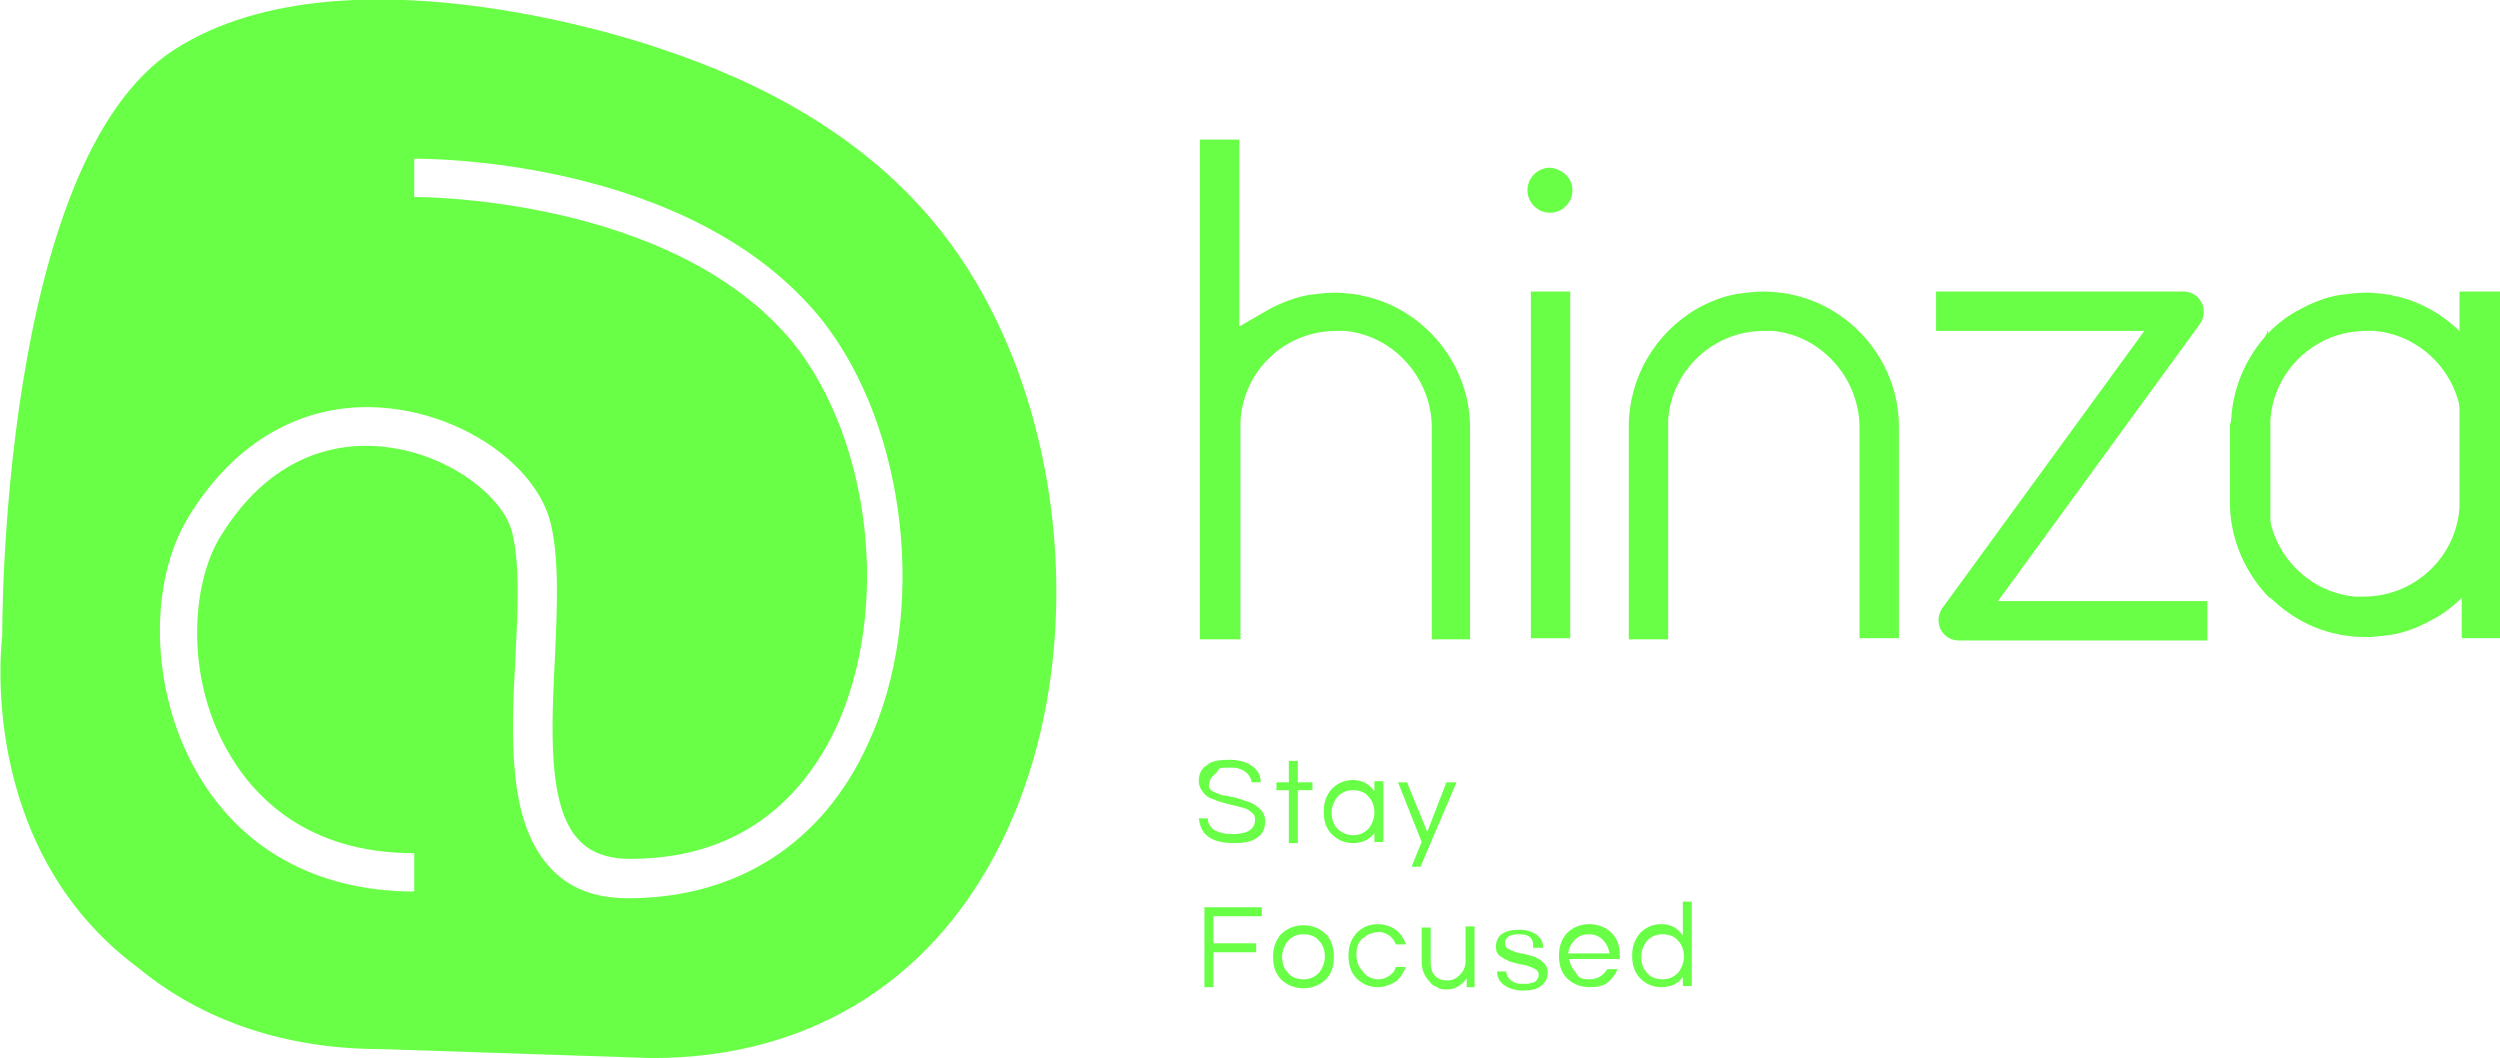 <?xml version="1.0" encoding="utf-8"?>
<!-- Generator: Adobe Illustrator 21.0.0, SVG Export Plug-In . SVG Version: 6.00 Build 0)  -->
<svg version="1.1" id="Layer_1" xmlns="http://www.w3.org/2000/svg"  x="0px" y="0px"
	 viewBox="0 0 222.1 94" style="enable-background:new 0 0 222.1 94;" xml:space="preserve">
<style type="text/css">
	.st0{fill:#252525;}
	.st1{fill:none;stroke:#252525;stroke-width:0.5;stroke-miterlimit:10;}
	.st2{fill:#69FF47;}
	.st3{fill:none;stroke:#E6E6E6;stroke-width:0.25;stroke-miterlimit:10;}
	.st4{fill:none;stroke:#69FF47;stroke-miterlimit:10;}
	.st5{clip-path:url(#SVGID_2_);fill:none;}
	.st6{opacity:0.15;fill:#69FF47;}
	.st7{clip-path:url(#SVGID_4_);fill:none;}
</style>
<g>
	<path class="st2" d="M107.8,68.9c-0.1,0.1-0.2,0.2-0.3,0.4c0,0.1-0.1,0.3-0.1,0.5c0,0.2,0.1,0.3,0.2,0.4c0.1,0.1,0.3,0.2,0.6,0.3
		c0.2,0.1,0.5,0.2,0.8,0.2c0.3,0.1,0.6,0.1,0.9,0.2c0.3,0.1,0.6,0.2,0.9,0.3c0.3,0.1,0.6,0.2,0.8,0.4c0.5,0.3,0.8,0.8,0.8,1.3
		c0,0.7-0.2,1.2-0.7,1.5c-0.5,0.4-1.2,0.5-2.1,0.5c-1,0-1.8-0.2-2.3-0.6c-0.5-0.4-0.7-0.9-0.8-1.6h0.8c0,0.5,0.3,0.9,0.7,1.1
		c0.4,0.2,0.9,0.3,1.5,0.3c1.3,0,2-0.4,2-1.3c0-0.3-0.1-0.5-0.4-0.7c-0.2-0.2-0.5-0.3-0.9-0.4c-0.4-0.1-0.8-0.2-1.2-0.3
		c-0.4-0.1-0.8-0.2-1.2-0.4c-0.4-0.1-0.7-0.3-0.9-0.6c-0.2-0.2-0.4-0.6-0.4-1c0-0.6,0.2-1.1,0.7-1.4c0.4-0.4,1.1-0.5,2-0.5
		c0.9,0,1.6,0.2,2.1,0.6c0.5,0.4,0.7,0.8,0.7,1.4h-0.8c-0.1-0.6-0.5-1-1.1-1.2c-0.2-0.1-0.5-0.1-0.9-0.1s-0.7,0-0.9,0.1
		C108.1,68.7,107.9,68.8,107.8,68.9"/>
	<polygon class="st2" points="114.5,74.9 114.5,70.2 113.4,70.2 113.4,69.5 114.5,69.5 114.5,67.6 115.3,67.6 115.3,69.5
		116.6,69.5 116.6,70.2 115.3,70.2 115.3,74.9 	"/>
	<path class="st2" d="M122.1,74c-0.4,0.6-1.1,0.9-1.9,0.9c-0.8,0-1.4-0.3-1.9-0.8c-0.5-0.5-0.7-1.2-0.7-2c0-0.8,0.2-1.4,0.7-2
		c0.5-0.5,1.1-0.8,1.9-0.8c0.8,0,1.4,0.3,1.9,1v-0.9h0.8v5.4h-0.8V74z M120.2,74.2c0.6,0,1-0.2,1.4-0.6c0.3-0.4,0.5-0.9,0.5-1.4
		c0-0.6-0.2-1.1-0.5-1.4c-0.3-0.4-0.8-0.6-1.4-0.6c-0.6,0-1,0.2-1.4,0.6c-0.3,0.4-0.5,0.9-0.5,1.4c0,0.6,0.2,1.1,0.5,1.4
		C119.2,74,119.7,74.2,120.2,74.2"/>
	<polygon class="st2" points="126.2,77 125.4,77 126.3,74.8 124.2,69.5 125,69.5 126.8,73.9 128.5,69.5 129.4,69.5 	"/>
	<polygon class="st2" points="107.8,81.4 107.8,83.8 111.6,83.8 111.6,84.6 107.8,84.6 107.8,87.7 107,87.7 107,80.6 112.1,80.6
		112.1,81.4 	"/>
	<path class="st2" d="M115.8,82.2c0.8,0,1.5,0.3,2,0.8c0.5,0.5,0.7,1.2,0.7,2c0,0.8-0.2,1.5-0.7,2c-0.5,0.5-1.2,0.8-2,0.8
		c-0.8,0-1.5-0.3-2-0.8c-0.5-0.5-0.7-1.2-0.7-2c0-0.8,0.2-1.4,0.7-2C114.3,82.5,115,82.2,115.8,82.2 M115.8,87c0.6,0,1-0.2,1.4-0.6
		c0.3-0.4,0.5-0.9,0.5-1.4c0-0.6-0.2-1.1-0.5-1.4c-0.3-0.4-0.8-0.6-1.4-0.6c-0.6,0-1,0.2-1.4,0.6c-0.3,0.4-0.5,0.9-0.5,1.4
		c0,0.6,0.2,1.1,0.5,1.4C114.7,86.8,115.2,87,115.8,87"/>
	<path class="st2" d="M122.5,87c0.3,0,0.6-0.1,0.9-0.3c0.3-0.2,0.5-0.4,0.6-0.8h0.9c-0.2,0.5-0.5,1-0.9,1.3c-0.5,0.3-1,0.5-1.6,0.5
		c-0.8,0-1.4-0.3-1.9-0.8c-0.5-0.5-0.7-1.2-0.7-2c0-0.8,0.2-1.4,0.7-2c0.5-0.5,1.1-0.8,1.9-0.8c0.6,0,1.2,0.2,1.6,0.5
		c0.4,0.3,0.7,0.7,0.9,1.3H124c-0.1-0.3-0.3-0.6-0.6-0.8c-0.3-0.2-0.6-0.3-0.9-0.3c-0.3,0-0.6,0.1-0.9,0.2c-0.2,0.1-0.4,0.3-0.6,0.4
		c-0.4,0.4-0.5,0.9-0.5,1.4c0,0.6,0.2,1.1,0.5,1.4C121.4,86.8,121.9,87,122.5,87"/>
	<path class="st2" d="M130.3,87.7v-0.8c-0.2,0.3-0.4,0.5-0.7,0.7c-0.3,0.2-0.6,0.3-1,0.3c-0.4,0-0.7,0-0.9-0.2
		c-0.3-0.1-0.5-0.2-0.7-0.5c-0.4-0.4-0.7-1-0.7-1.7v-3.1h0.8v3.1c0,0.5,0.1,0.9,0.4,1.2c0.3,0.3,0.6,0.4,1.1,0.4
		c0.5,0,0.8-0.2,1.1-0.5c0.3-0.3,0.5-0.7,0.5-1.2v-3.1h0.8v5.4H130.3z"/>
	<path class="st2" d="M136.2,83.8c-0.1-0.6-0.5-0.8-1.3-0.8c-0.8,0-1.2,0.3-1.2,0.8c0,0.2,0.1,0.4,0.3,0.5c0.2,0.1,0.4,0.2,0.7,0.3
		c0.3,0.1,0.6,0.1,0.9,0.2s0.6,0.1,0.9,0.3c0.3,0.1,0.5,0.3,0.7,0.5c0.2,0.2,0.3,0.5,0.3,0.8c0,0.5-0.2,0.9-0.6,1.2
		c-0.4,0.3-0.9,0.4-1.6,0.4c-0.7,0-1.3-0.2-1.7-0.5c-0.4-0.3-0.6-0.7-0.6-1.2h0.8c0.1,0.5,0.3,0.8,0.8,1c0.2,0.1,0.4,0.1,0.6,0.1
		c0.2,0,0.4,0,0.5,0c0.2,0,0.3-0.1,0.5-0.1c0.3-0.1,0.5-0.4,0.5-0.7c0-0.2-0.1-0.4-0.3-0.5c-0.2-0.1-0.4-0.2-0.7-0.3
		c-0.3-0.1-0.6-0.1-0.9-0.2c-0.3-0.1-0.6-0.1-0.9-0.3c-0.3-0.1-0.5-0.3-0.7-0.4c-0.2-0.2-0.3-0.4-0.3-0.8c0-0.5,0.2-0.9,0.5-1.1
		c0.4-0.3,0.9-0.4,1.6-0.4c0.7,0,1.2,0.2,1.6,0.5c0.3,0.3,0.5,0.6,0.5,1.1H136.2z"/>
	<path class="st2" d="M141.2,87c0.7,0,1.2-0.3,1.6-0.9h0.9c-0.2,0.5-0.5,0.9-0.9,1.2c-0.4,0.3-0.9,0.4-1.6,0.4c-0.8,0-1.5-0.3-2-0.8
		c-0.5-0.5-0.7-1.2-0.7-2c0-0.8,0.2-1.4,0.7-2c0.5-0.5,1.2-0.8,2-0.8c0.8,0,1.5,0.3,2,0.8c0.5,0.5,0.7,1.2,0.7,2v0.3h-4.5
		c0.1,0.5,0.3,0.9,0.6,1.2C140.2,86.9,140.6,87,141.2,87 M141.1,83c-0.5,0-0.9,0.2-1.2,0.5c-0.3,0.3-0.5,0.7-0.6,1.2h3.7
		c-0.1-0.5-0.3-0.9-0.6-1.2C142,83.1,141.6,83,141.1,83"/>
	<path class="st2" d="M149.5,86.8c-0.4,0.6-1.1,0.9-1.9,0.9c-0.8,0-1.4-0.3-1.9-0.8c-0.5-0.5-0.7-1.2-0.7-2c0-0.8,0.2-1.4,0.7-2
		c0.5-0.5,1.1-0.8,1.9-0.8c0.8,0,1.4,0.3,1.9,1v-3h0.8v7.5h-0.8V86.8z M147.7,87c0.6,0,1-0.2,1.4-0.6c0.3-0.4,0.5-0.9,0.5-1.4
		c0-0.6-0.2-1.1-0.5-1.4c-0.3-0.4-0.8-0.6-1.4-0.6c-0.6,0-1,0.2-1.4,0.6c-0.3,0.4-0.5,0.9-0.5,1.4c0,0.6,0.2,1.1,0.5,1.4
		C146.6,86.8,147.1,87,147.7,87"/>
	<path class="st2" d="M83.5,20.4C76.9,12.1,67.6,7.3,58.9,4.4l0,0c0,0-27.8-10-43.4,0S0.2,56.5,0.2,56.5s-2.5,18.7,12.1,29.5
		c5.7,4.7,13.1,7.2,21.5,7.2L57.9,94c14.4,0,25.6-7.2,31.6-20.3C97.1,57.1,94.5,34.2,83.5,20.4 M77.1,66.1
		c-4,8.8-11.6,13.7-21.3,13.7c-3,0-5.3-0.9-7-2.8c-3.7-4.1-3.4-11.5-3-18.7c0.2-4.2,0.4-8.2-0.3-11c-0.7-2.9-5-6.6-10.6-7.5
		c-3.6-0.6-10.4-0.3-15.4,8c-2.4,4-3.1,12,0.6,18.7c2.3,4.2,7.1,9.3,16.7,9.3v3.4c-8.8,0-15.7-3.9-19.6-11.1c-3.8-7-4-16.3-0.5-22.1
		c4.4-7.3,11.2-10.8,18.8-9.6c6.5,1,12.2,5.3,13.4,10c0.8,3.2,0.6,7.5,0.4,12c-0.3,6.2-0.7,13.2,2.1,16.2c1,1.1,2.5,1.7,4.6,1.7
		c10.7,0,15.8-6.4,18.3-11.7c4.8-10.5,3.1-25.4-3.8-34.1C59.8,17.4,37,17.5,36.8,17.5l0-3.4c1,0,24.6-0.1,36.2,14.3
		C80.6,38,82.5,54.6,77.1,66.1"/>
	<path class="st2" d="M106.6,56.7V12.4h3.5v16.6l2.6-1.5c1.1-0.6,2.4-1.1,3.6-1.3c0.8-0.1,1.5-0.2,2.3-0.2c0.7,0,1.5,0.1,2.2,0.2
		l0.3,0.1h0.1c5.4,1.2,9.4,6.1,9.4,11.7v18.8h-3.4V38c0-4.4-3.4-8.2-7.7-8.6l-0.1,0c-0.3,0-0.5,0-0.7,0c-4.6,0-8.3,3.6-8.5,8.1
		l0,0.1v19.2H106.6z"/>
	<path class="st2" d="M165.2,56.7V38c0-4.4-3.4-8.2-7.7-8.6l-0.1,0c-0.3,0-0.5,0-0.7,0c-4.5,0-8.2,3.5-8.5,7.9l0,0.1v19.4h-3.5V37.9
		c0-4.3,2.3-8.3,6.1-10.5c1.1-0.6,2.3-1.1,3.6-1.3c0.8-0.1,1.5-0.2,2.3-0.2c0.7,0,1.5,0.1,2.2,0.2l0.3,0.1h0.1
		c5.4,1.2,9.4,6.1,9.4,11.7v18.8H165.2z"/>
	<rect x="136" y="25.9" class="st2" width="3.5" height="30.8"/>
	<path class="st2" d="M139.7,16.9c0,1.1-0.9,2-2,2c-1.1,0-2-0.9-2-2c0-1.1,0.9-2,2-2C138.8,15,139.7,15.8,139.7,16.9"/>
	<path class="st2" d="M222.1,37.9v18.8h-3.4V38c0-0.2,0-0.3,0-0.5c-0.2-4.2-3.5-7.7-7.7-8.1l-0.1,0c-0.3,0-0.5,0-0.7,0
		c-4.5,0-8.2,3.5-8.5,7.9l0,0.1v15.8c-2.2-2.2-3.5-5.2-3.5-8.4v-6.9c0-3.2,1.3-6.2,3.4-8.4c0.8-0.8,1.7-1.5,2.7-2
		c1.1-0.6,2.3-1.1,3.6-1.3c0.8-0.1,1.5-0.2,2.3-0.2c0.7,0,1.5,0.1,2.2,0.2l0.3,0.1h0.1c2.3,0.5,4.3,1.7,5.9,3.3
		C220.8,31.7,222.1,34.7,222.1,37.9"/>
	<path class="st2" d="M222.1,25.9v18.8c0,3.2-1.3,6.2-3.4,8.4c-0.8,0.8-1.7,1.5-2.7,2c-1.1,0.6-2.3,1.1-3.6,1.3
		c-0.8,0.1-1.5,0.2-2.3,0.2c-0.7,0-1.5-0.1-2.2-0.2l-0.3-0.1h-0.1c-2.3-0.5-4.3-1.7-5.9-3.3c-2.2-2.2-3.5-5.2-3.5-8.4v-6.9l3.4-8.4
		v15.1c0,0.2,0,0.3,0,0.5c0.2,4.2,3.5,7.7,7.7,8.1l0.1,0c0.3,0,0.5,0,0.7,0c4.5,0,8.2-3.5,8.5-7.9V25.9H222.1z"/>
	<path class="st2" d="M174,56.9c-0.7,0-1.3-0.4-1.6-1c-0.3-0.6-0.2-1.3,0.1-1.8l18-24.7H172v-3.5h22c0.7,0,1.3,0.4,1.6,1
		c0.3,0.6,0.2,1.3-0.1,1.8l-18,24.7l18.6,0v3.5H174z"/>
</g>
</svg>

